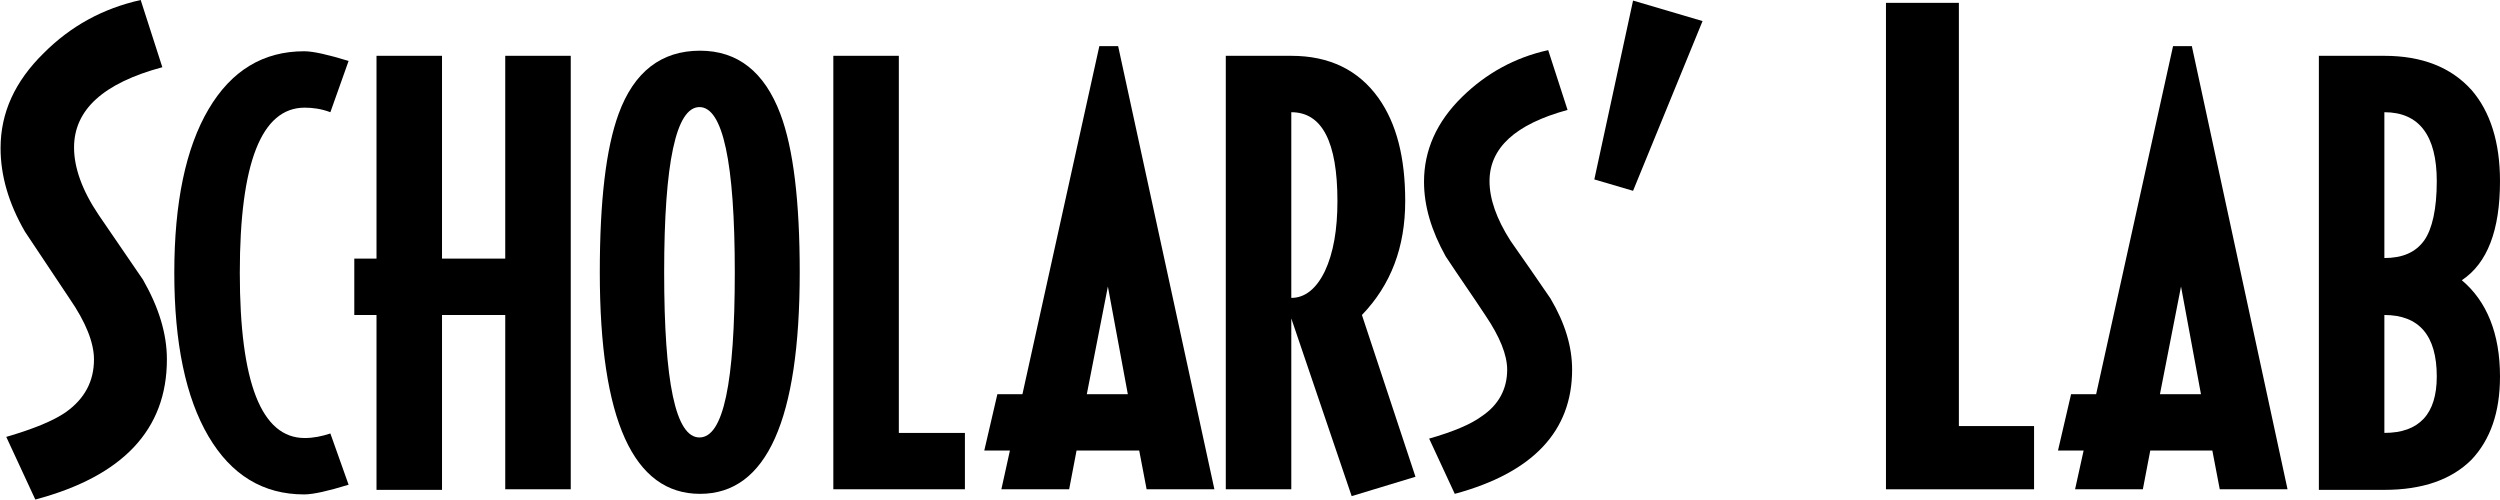 <?xml version="1.0" encoding="utf-8"?>
<!-- Generator: Adobe Illustrator 22.1.0, SVG Export Plug-In . SVG Version: 6.00 Build 0)  -->
<svg version="1.1" id="Layer_1" xmlns="http://www.w3.org/2000/svg" xmlns:xlink="http://www.w3.org/1999/xlink" x="0px" y="0px"
	 viewBox="0 0 438.9 87.8" style="enable-background:new 0 0 438.9 87.8;" xml:space="preserve">
<g>
	<path d="M29.3,63.1c0,12.3-7.7,20.5-23.1,24.6l-5.1-11c4.8-1.4,8.2-2.8,10.4-4.3c3.4-2.4,5-5.5,5-9.3c0-2.9-1.4-6.5-4.3-10.7
		C9.6,48.5,7,44.6,4.4,40.7c-2.9-5-4.3-9.9-4.3-14.7c0-6.2,2.5-11.7,7.6-16.7C12.4,4.6,18,1.5,24.7,0l3.8,11.8
		C18.1,14.6,13,19.3,13,25.9c0,3.5,1.4,7.5,4.3,11.8c2.6,3.8,5.2,7.6,7.8,11.4C27.9,54,29.3,58.6,29.3,63.1L29.3,63.1z"/>
	<path d="M61.2,85.1c-3.6,1.1-6.2,1.7-7.8,1.7c-7.2,0-12.8-3.4-16.8-10.2c-4-6.8-6-16.4-6-28.7c0-12.3,2-21.9,6-28.7
		c4-6.8,9.6-10.2,16.8-10.2c1.6,0,4.2,0.6,7.8,1.7L58,19.7c-1.6-0.6-3.1-0.8-4.5-0.8c-7.6,0-11.4,9.7-11.4,29c0,19.3,3.8,29,11.4,29
		c1.5,0,3-0.3,4.5-0.8L61.2,85.1z"/>
	<path d="M100.2,85.9H88.7V55.3H77.6v30.7H66.1V55.3h-3.9v-9.9h3.9V9.8h11.5v35.6h11.1V9.8h11.5C100.2,9.8,100.2,85.9,100.2,85.9z"
		/>
	<path d="M140.4,47.8c0,25.9-5.8,38.9-17.5,38.9c-11.7,0-17.6-13-17.6-38.9c0-12.6,1.1-21.8,3.3-27.8c2.7-7.4,7.5-11.1,14.3-11.1
		c6.6,0,11.3,3.7,14.1,11.1C139.3,26.1,140.4,35.4,140.4,47.8L140.4,47.8z M129,47.8c0-19.3-2.1-29-6.2-29c-4.1,0-6.2,9.7-6.2,29
		c0,19.3,2,29,6.2,29C127,76.8,129,67.2,129,47.8L129,47.8z"/>
	<path d="M169.4,85.9h-23.1V9.8h11.5V76h11.6V85.9z"/>
	<path d="M213.2,85.9h-11.9l-1.3-6.8H189l-1.3,6.8h-11.9l1.5-6.8h-4.5l2.3-9.9h4.4l13.5-61.1h3.3L213.2,85.9z M198,69.2l-3.5-18.9
		l-3.7,18.9H198z"/>
	<path d="M248.5,83.7l-11.2,3.4l-10.6-31.2v30h-11.5V9.8h11.5c6.7,0,11.8,2.5,15.3,7.4c3.2,4.5,4.7,10.5,4.7,18.1
		c0,8.1-2.5,14.7-7.6,20L248.5,83.7z M234.8,35.3c0-10.4-2.7-15.6-8.1-15.6v32.6c2.4,0,4.4-1.6,5.9-4.7
		C234.1,44.4,234.8,40.3,234.8,35.3L234.8,35.3z"/>
	<path d="M276,64.9c0,10.8-6.9,18.1-20.6,21.8l-4.5-9.7c4.2-1.2,7.3-2.5,9.2-3.9c3-2,4.5-4.8,4.5-8.2c0-2.6-1.3-5.8-3.8-9.5
		c-2.3-3.5-4.7-6.9-7-10.4c-2.5-4.5-3.8-8.8-3.8-13.1c0-5.5,2.2-10.5,6.7-14.9c4.2-4.1,9.2-6.9,15.1-8.2l3.4,10.5
		c-9.2,2.5-13.7,6.7-13.7,12.5c0,3.1,1.2,6.6,3.7,10.5c2.3,3.3,4.7,6.7,7,10.1C274.8,56.8,276,60.9,276,64.9L276,64.9z"/>
	<path d="M298.9,3.7l-12.2,29.8l-6.8-2l6.8-31.4L298.9,3.7z"/>
	<path d="M357.1,85.9h-26V0.5h12.8v74.3h13.2L357.1,85.9L357.1,85.9z"/>
	<path d="M401.6,85.9h-11.9l-1.3-6.8h-10.9l-1.3,6.8h-11.9l1.5-6.8h-4.5l2.3-9.9h4.4l13.5-61.1h3.3L401.6,85.9z M386.4,69.2
		l-3.5-18.9l-3.7,18.9H386.4z"/>
	<path d="M438.9,66.1c0,6.3-1.7,11.1-5,14.6c-3.5,3.5-8.6,5.3-15.3,5.3h-11.5V9.8h11.5c6.6,0,11.7,2,15.3,6c3.3,3.8,5,9.2,5,16
		c0,8.6-2.2,14.4-6.7,17.4C436.6,52.9,438.9,58.6,438.9,66.1L438.9,66.1z M427.8,31.8c0-8-3.1-12.1-9.2-12.1v25.6c3.2,0,5.5-1,7-3.1
		C427,40.2,427.8,36.7,427.8,31.8L427.8,31.8z M427.8,66.1c0-7.2-3.1-10.8-9.2-10.8V76C424.7,76,427.8,72.7,427.8,66.1L427.8,66.1z"
		/>
</g>
</svg>
